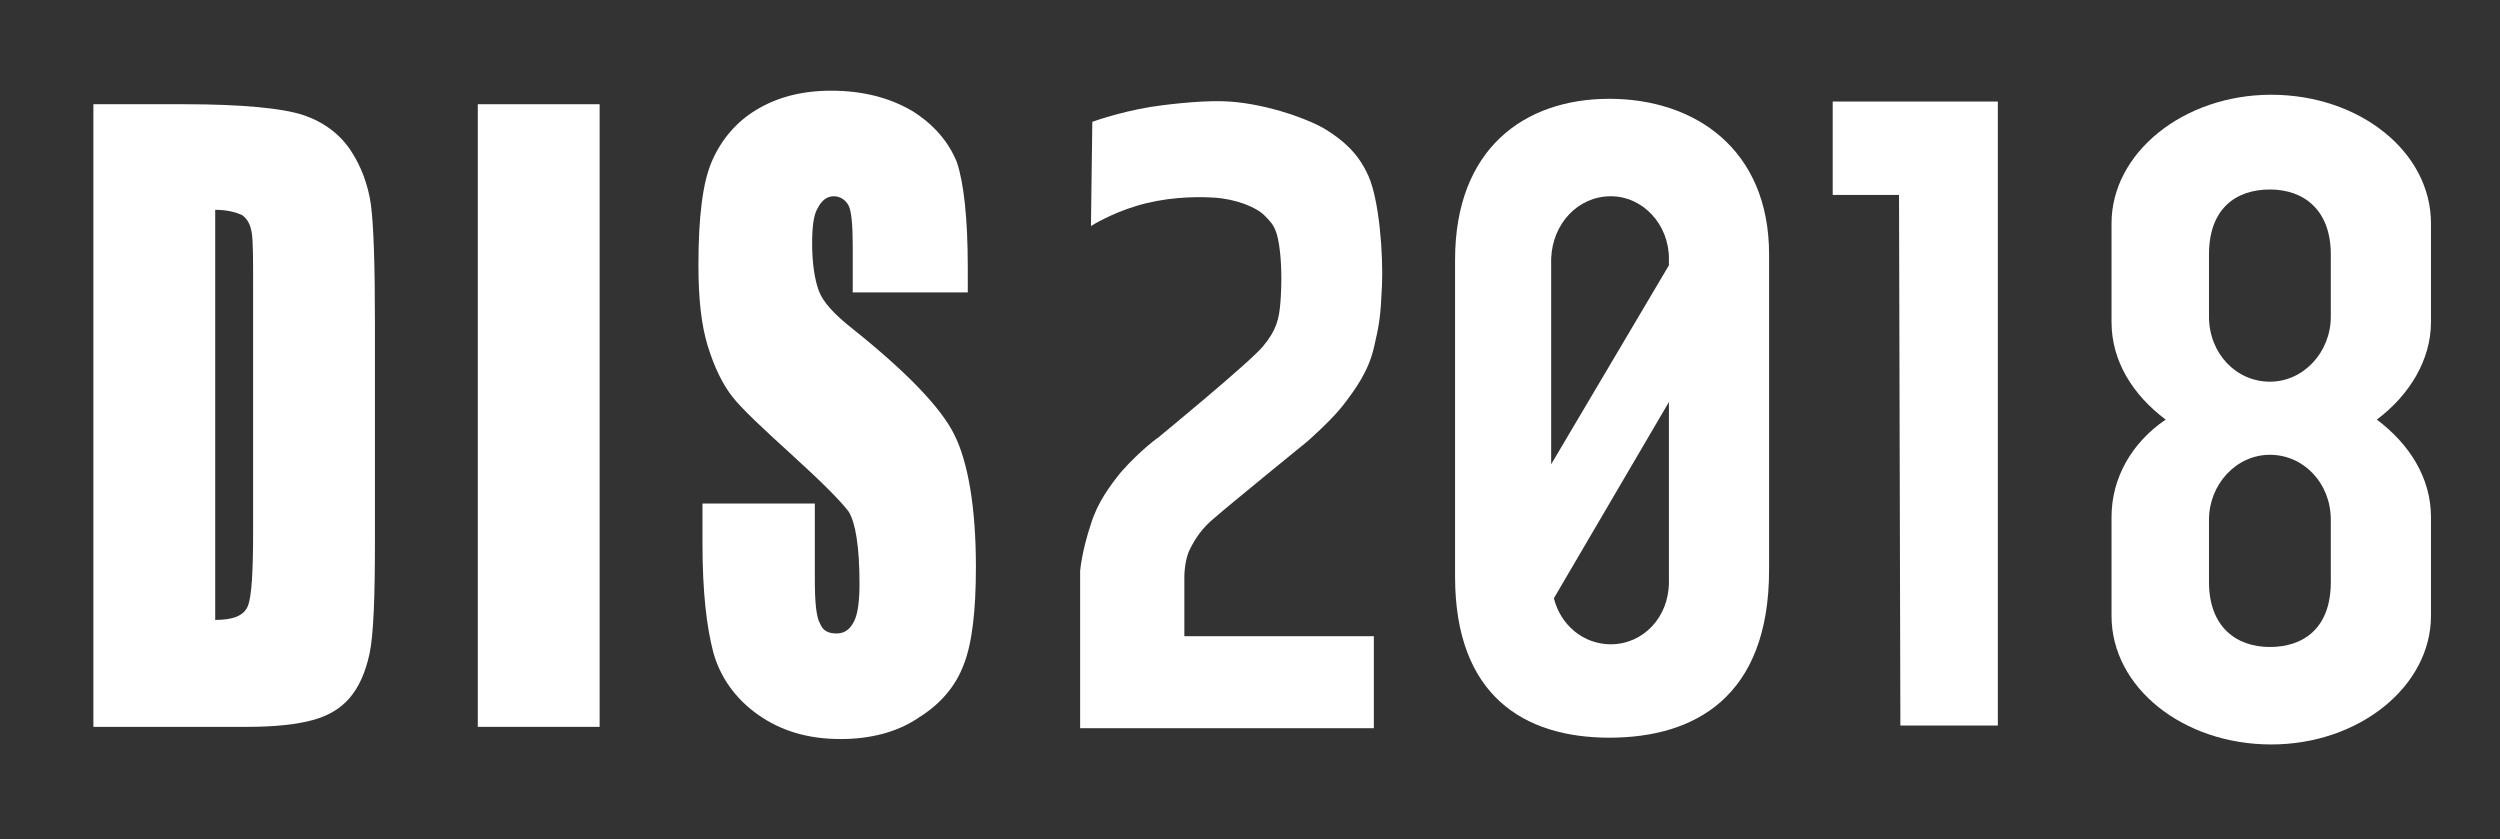 <?xml version="1.0" encoding="utf-8"?>
<!-- Generator: Adobe Illustrator 19.2.1, SVG Export Plug-In . SVG Version: 6.00 Build 0)  -->
<svg version="1.1" id="Layer_1" xmlns="http://www.w3.org/2000/svg" xmlns:xlink="http://www.w3.org/1999/xlink" x="0px" y="0px"
	 viewBox="0 0 184.7 62" style="enable-background:new 0 0 184.7 62;" xml:space="preserve">
<rect x="0" y="0" width="184.7" height="62" fill="#333333" stroke="none"/>
<style type="text/css">
	.st0{fill:#FFFFFF;}
</style>
<g>
	<path class="st0" d="M6.9,7.7h6.7c4.3,0,7.3,0.3,8.8,0.8c1.5,0.5,2.7,1.4,3.5,2.6c0.8,1.2,1.3,2.6,1.5,4c0.2,1.5,0.3,4.4,0.3,8.8
		V40c0,4.1-0.1,6.9-0.4,8.3c-0.3,1.4-0.8,2.5-1.5,3.3c-0.7,0.8-1.6,1.3-2.7,1.6c-1.1,0.3-2.7,0.5-4.8,0.5H6.9V7.7z M15.9,15.5v30.3
		c1.3,0,2.1-0.3,2.4-1c0.3-0.7,0.4-2.6,0.4-5.6V21.2c0-2.1,0-3.4-0.1-4c-0.1-0.6-0.3-1-0.7-1.3C17.5,15.7,16.8,15.5,15.9,15.5z"/>
	<path class="st0" d="M44.3,7.7v46h-9v-46H44.3z"/>
	<path class="st0" d="M71.3,21.6H63v-3.4c0-1.6-0.1-2.6-0.3-3c-0.2-0.4-0.6-0.7-1.1-0.7c-0.5,0-0.9,0.3-1.2,0.9
		C60.1,15.9,60,16.8,60,18c0,1.5,0.2,2.7,0.5,3.5c0.3,0.8,1.1,1.7,2.5,2.8c4,3.2,6.5,5.8,7.5,7.8c1,2,1.6,5.3,1.6,9.8
		c0,3.3-0.3,5.7-0.9,7.2c-0.6,1.6-1.7,2.9-3.3,3.9c-1.6,1.1-3.6,1.6-5.8,1.6c-2.4,0-4.4-0.6-6.1-1.8c-1.7-1.2-2.8-2.8-3.3-4.6
		c-0.5-1.9-0.8-4.5-0.8-8v-3h8.3v5.6c0,1.7,0.1,2.8,0.4,3.3c0.2,0.5,0.6,0.7,1.2,0.7s1-0.3,1.3-0.9c0.3-0.6,0.4-1.6,0.4-2.8
		c0-2.7-0.3-4.5-0.8-5.3c-0.6-0.8-2-2.2-4.2-4.2c-2.2-2-3.7-3.4-4.4-4.3c-0.7-0.9-1.3-2.1-1.8-3.7c-0.5-1.6-0.7-3.6-0.7-6
		c0-3.5,0.3-6.1,1-7.7c0.7-1.6,1.8-2.9,3.3-3.8c1.5-0.9,3.3-1.4,5.5-1.4c2.3,0,4.3,0.5,6,1.5c1.6,1,2.7,2.3,3.3,3.8
		c0.5,1.5,0.8,4.1,0.8,7.8V21.6z"/>
</g>
<g>
	<path class="st0" d="M80.6,16.7c0,0,1.4-0.9,3.4-1.5c2-0.6,4.1-0.7,5.7-0.6c1.6,0.1,3.1,0.7,3.7,1.3c0.6,0.6,0.9,0.9,1.1,2.2
		s0.2,2.9,0.1,4.2c-0.1,1.3-0.3,2.1-1.3,3.3c-1,1.2-7.7,6.7-7.7,6.7s-1.3,0.9-2.8,2.6c-0.8,1-1.7,2.2-2.2,3.8
		c-0.7,2.1-0.8,3.5-0.8,3.5v11.6h21.7V47h-14v-4.4c0,0,0-1.2,0.4-2c0.4-0.8,0.9-1.6,1.9-2.4c0.9-0.8,6.8-5.6,6.8-5.6
		s1.6-1.4,2.5-2.5c1.1-1.4,2-2.7,2.4-4.4c0.4-1.7,0.5-2.3,0.6-4.6c0.1-2.3-0.2-6.3-1-8.1c-0.8-1.8-2-2.7-3.1-3.4
		c-1.1-0.7-4.2-1.9-7.2-2.1c-1.5-0.1-3.8,0.1-5.8,0.4c-2.4,0.4-4.3,1.1-4.3,1.1L80.6,16.7z"/>
	<polygon class="st0" points="135.4,14.4 135.4,7.5 147.6,7.5 147.6,53.6 140.4,53.6 140.3,14.4 	"/>
	<path class="st0" d="M179.6,23.8c0-1.3,0-6,0-7.3c0-5.3-5.3-9.5-11.8-9.5c-6.5,0-11.8,4.3-11.8,9.5c0,1.3,0,6,0,7.3
		c0,2.9,1.6,5.4,4,7.2c-2.5,1.7-4,4.3-4,7.2c0,1.3,0,6,0,7.3c0,5.3,5.3,9.5,11.8,9.5c6.5,0,11.8-4.3,11.8-9.5c0-1.3,0-6,0-7.3
		c0-2.9-1.6-5.4-4-7.2C178,29.2,179.6,26.6,179.6,23.8z M163.2,18.8c0-3.4,2-4.8,4.5-4.8c2.5,0,4.5,1.5,4.5,4.8v4.6
		c0,2.6-2,4.8-4.5,4.8c-2.5,0-4.5-2.1-4.5-4.8V18.8z M172.2,43c0,3.4-2,4.8-4.5,4.8c-2.5,0-4.5-1.5-4.5-4.8v-4.6
		c0-2.6,2-4.8,4.5-4.8c2.5,0,4.5,2.1,4.5,4.8V43z"/>
	<path class="st0" d="M118.9,7.3c-6.3,0-11.4,3.7-11.4,11.9v23.4c0,8.8,5.1,11.9,11.4,11.9s11.8-3,11.8-12.4V18.8
		C130.7,11,125.2,7.3,118.9,7.3z M119,14.5c2.4,0,4.3,2.1,4.3,4.6v0.5l-8.7,14.7V19.1C114.7,16.5,116.6,14.5,119,14.5z M119,47.6
		c-2,0-3.7-1.4-4.2-3.4l8.5-14.5V43C123.3,45.6,121.4,47.6,119,47.6z"/>
</g>
</svg>
